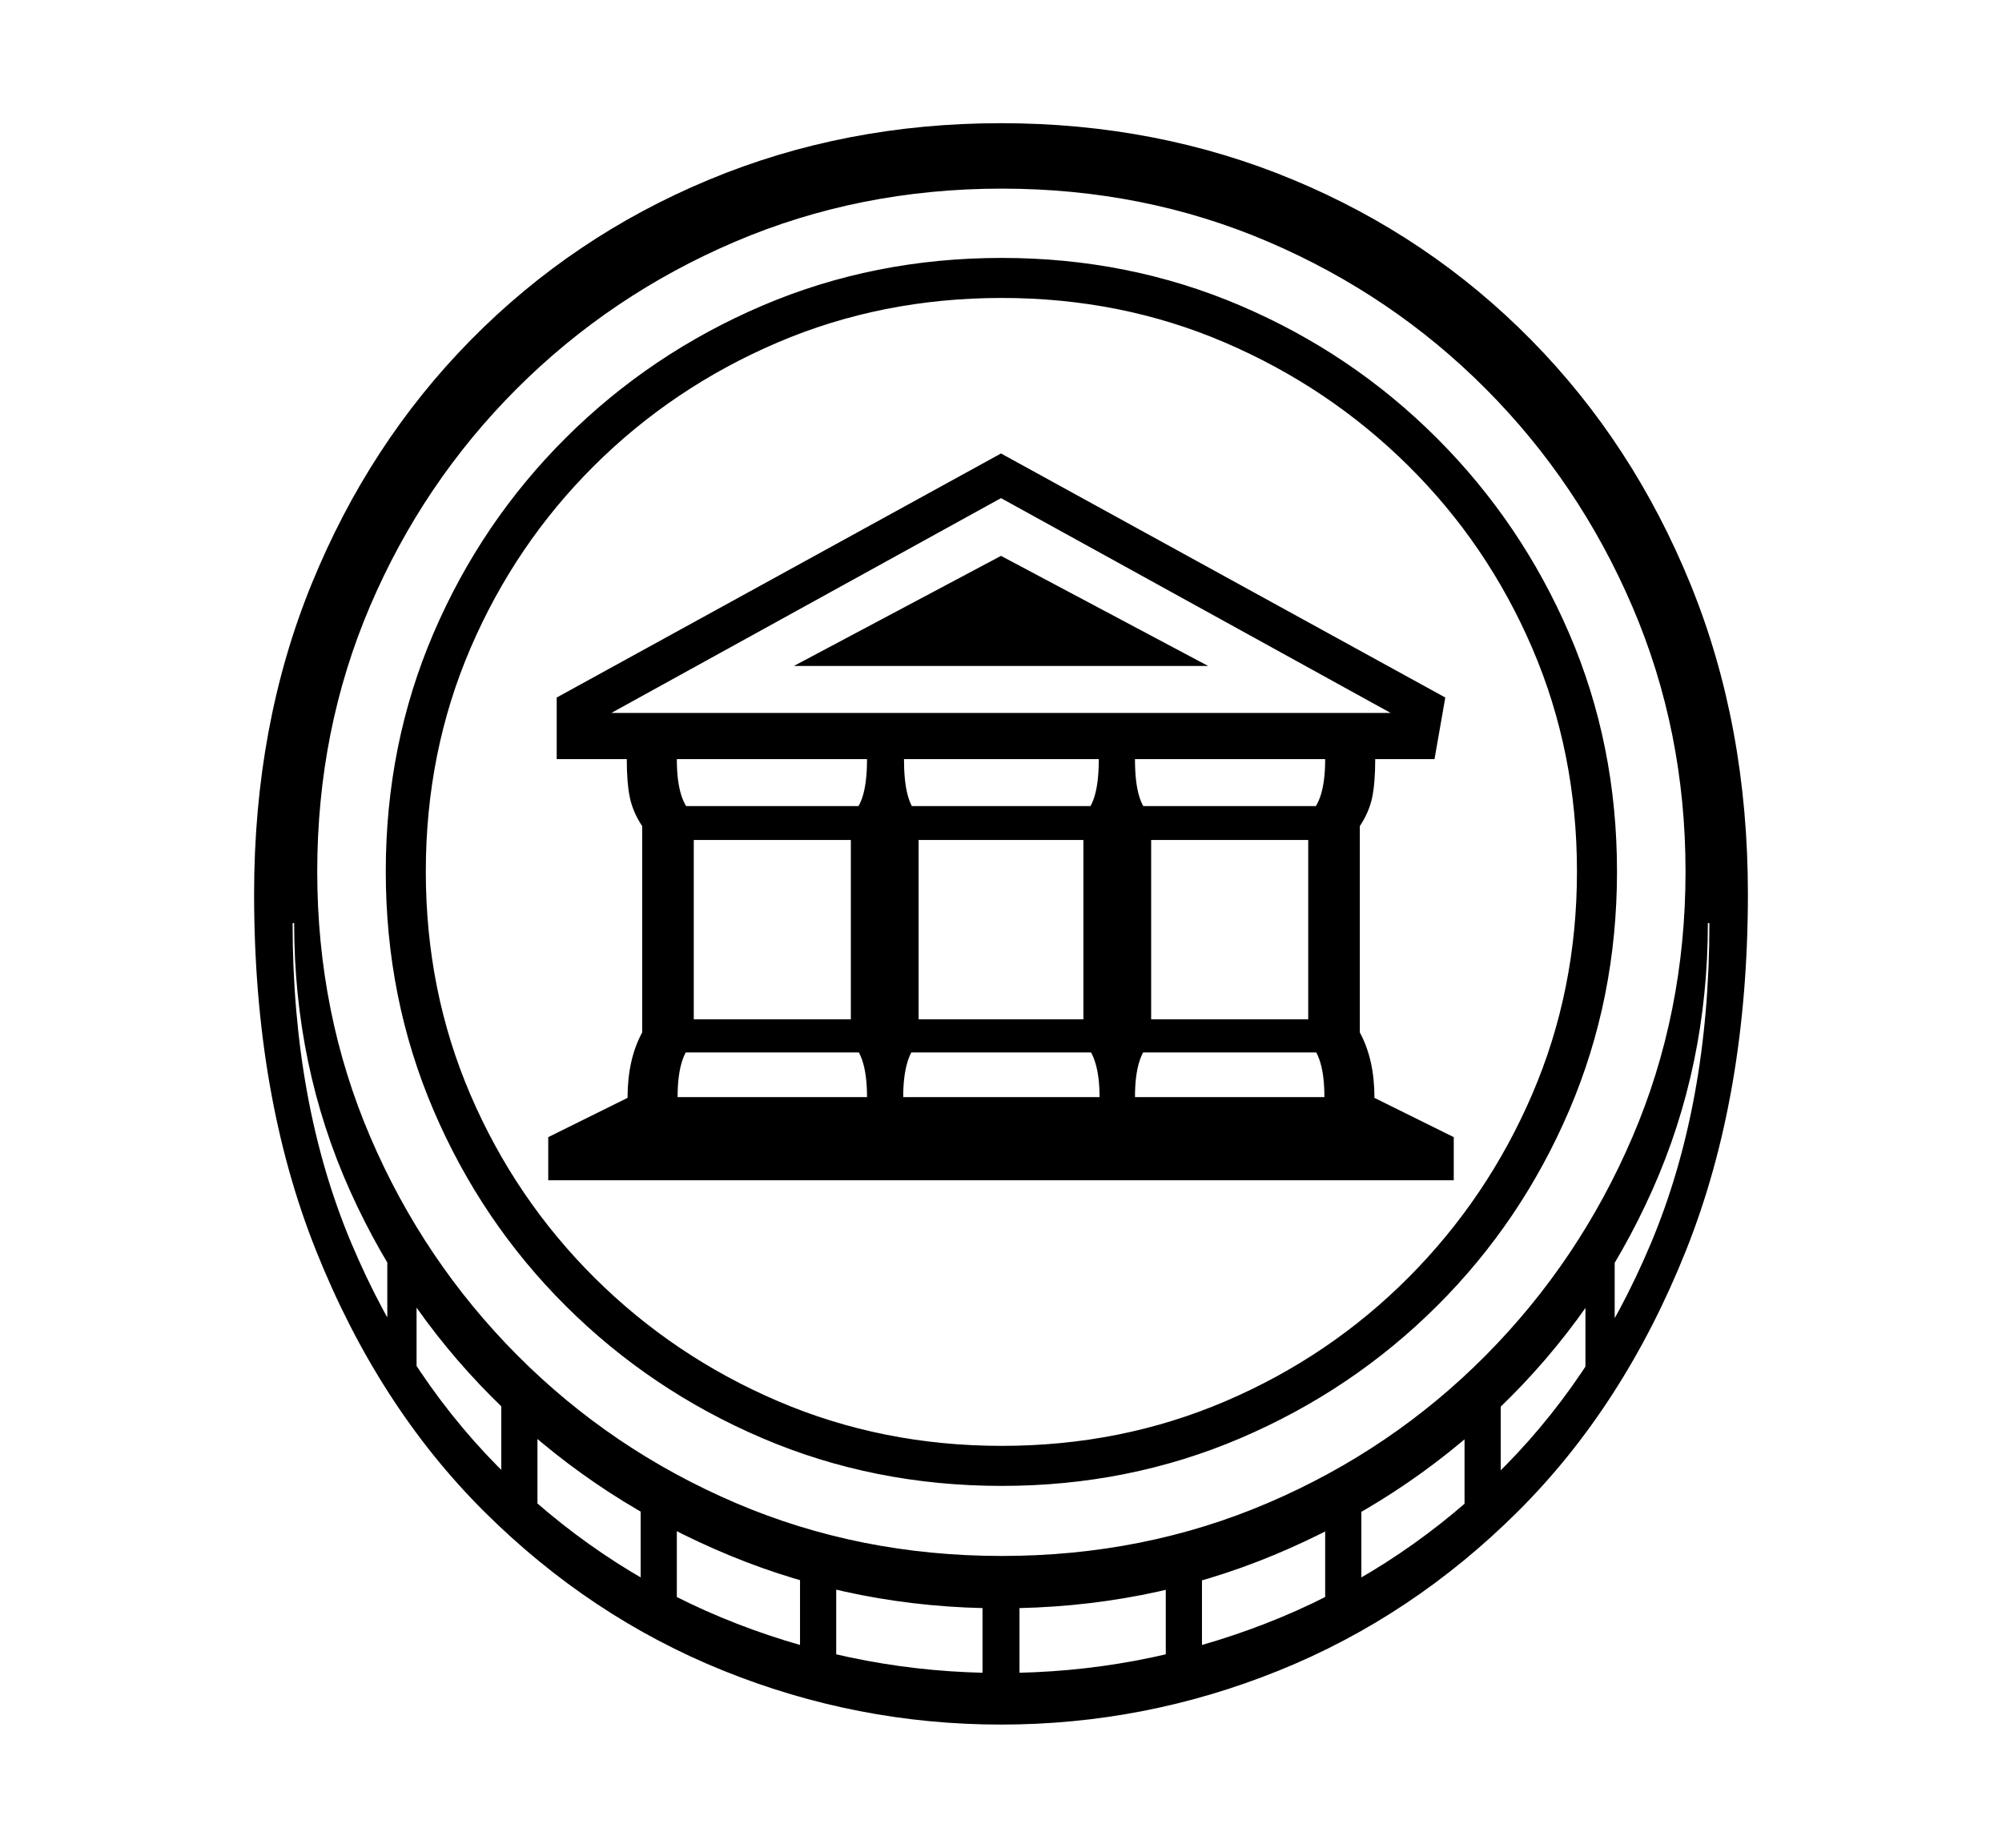 <svg xmlns="http://www.w3.org/2000/svg"
    viewBox="0 0 2600 2400">
  <!--
Copyright 2013 Google LLC
Noto is a trademark of Google Inc.
This Font Software is licensed under the SIL Open Font License, Version 1.1. This Font Software is distributed on an "AS IS" BASIS, WITHOUT WARRANTIES OR CONDITIONS OF ANY KIND, either express or implied. See the SIL Open Font License for the specific language, permissions and limitations governing your use of this Font Software.
http://scripts.sil.org/OFL
  -->
<path d="M1300 2240L1300 2240Q1113 2240 939.5 2170 766 2100 628.5 1963 491 1826 410.5 1624.5 330 1423 330 1161L330 1161Q330 942 404.5 759 479 576 611.5 441.5 744 307 920.5 233.5 1097 160 1300 160L1300 160Q1503 160 1679.5 233.5 1856 307 1988.5 441.5 2121 576 2195.5 759 2270 942 2270 1161L2270 1161Q2270 1423 2189.5 1624.5 2109 1826 1971.5 1963 1834 2100 1660.5 2170 1487 2240 1300 2240ZM698 1840L698 1993 651 1955 651 1801 698 1840ZM541 1647L541 1826 503 1763 503 1597 541 1647ZM879 1960L879 2112 832 2088 832 1935 879 1960ZM1086 2033L1086 2188 1039 2177 1039 2022 1086 2033ZM1324 2203L1276 2203 1276 2060 1324 2060 1324 2203ZM1561 2177L1514 2188 1514 2033 1561 2022 1561 2177ZM1300 2173L1300 2173Q1478 2173 1643 2109 1808 2045 1938 1920.5 2068 1796 2144 1615 2220 1434 2220 1199L2220 1199 2218 1199Q2218 1384 2146 1545.5 2074 1707 1947 1829 1820 1951 1654 2020 1488 2089 1300 2089L1300 2089Q1114 2089 948 2020.5 782 1952 654.5 1830 527 1708 454.5 1546.5 382 1385 382 1199L382 1199 380 1199Q380 1433 456 1614 532 1795 662 1920 792 2045 957 2109 1122 2173 1300 2173ZM1126 1367L881 1367 892 1324 1117 1324 1126 1367ZM1768 2088L1721 2112 1721 1960 1768 1935 1768 2088ZM880 1425L880 1425 1126 1425Q1126 1371 1105 1354L1105 1354 1105 1058Q1126 1044 1126 986L1126 986 879 986Q879 1042 901 1058L901 1058 901 1354Q880 1371 880 1425ZM1123 1091L888 1091 880 1047 1131 1047 1123 1091ZM1425 1367L1173 1367 1184 1324 1415 1324 1425 1367ZM1949 1955L1902 1993 1902 1840 1949 1801 1949 1955ZM1173 1425L1173 1425 1428 1425Q1428 1373 1407 1354L1407 1354 1407 1058Q1427 1043 1427 986L1427 986 1174 986Q1174 1043 1193 1058L1193 1058 1193 1354Q1173 1373 1173 1425ZM1301 2021L1301 2021Q1486 2021 1647 1952 1808 1883 1929.5 1760.5 2051 1638 2120 1477 2189 1316 2189 1132L2189 1132Q2189 949 2120 788 2051 627 1929.5 505 1808 383 1647 314 1486 245 1301 245L1301 245Q1116 245 954.5 314 793 383 671 505 549 627 480.5 787.5 412 948 412 1132L412 1132Q412 1316 481 1477 550 1638 672 1760.5 794 1883 955 1952 1116 2021 1301 2021ZM1301 1930L1301 1930Q1135 1930 990 1868 845 1806 735 1696.5 625 1587 563 1442 501 1297 501 1132L501 1132Q501 967 563 822.5 625 678 735 568.5 845 459 990 397 1135 335 1301 335L1301 335Q1466 335 1611 397 1756 459 1866 569 1976 679 2038 823 2100 967 2100 1132L2100 1132Q2100 1297 2038 1442 1976 1587 1866 1696.5 1756 1806 1611 1868 1466 1930 1301 1930ZM1301 1878L1301 1878Q1456 1878 1591.5 1820 1727 1762 1829.5 1659 1932 1556 1990 1421 2048 1286 2048 1132L2048 1132Q2048 977 1990 842 1932 707 1829 605 1726 503 1591 445 1456 387 1301 387L1301 387Q1145 387 1009.5 445 874 503 771.5 605 669 707 611 842 553 977 553 1132L553 1132Q553 1287 611 1422 669 1557 772 1659.5 875 1762 1010.5 1820 1146 1878 1301 1878ZM1420 1091L1181 1091 1173 1047 1429 1047 1420 1091ZM1888 1533L712 1533 712 1477 815 1426Q815 1376 834 1341L834 1341 834 1073Q822 1055 818 1036 814 1017 814 986L814 986 723 986 723 906 1300 589 1877 906 1863 986 1786 986Q1786 1017 1782 1036 1778 1055 1766 1073L1766 1073 1766 1341Q1785 1376 1785 1426L1785 1426 1888 1477 1888 1533ZM1719 1367L1473 1367 1483 1324 1708 1324 1719 1367ZM2097 1763L2059 1826 2059 1647 2097 1597 2097 1763ZM1474 1425L1474 1425 1720 1425Q1720 1371 1699 1354L1699 1354 1699 1058Q1721 1042 1721 986L1721 986 1474 986Q1474 1045 1495 1058L1495 1058 1495 1354Q1474 1371 1474 1425ZM1569 865L1031 865 1300 722 1569 865ZM1300 647L794 926 1806 926 1300 647ZM1712 1091L1477 1091 1469 1047 1720 1047 1712 1091Z"/>
</svg>